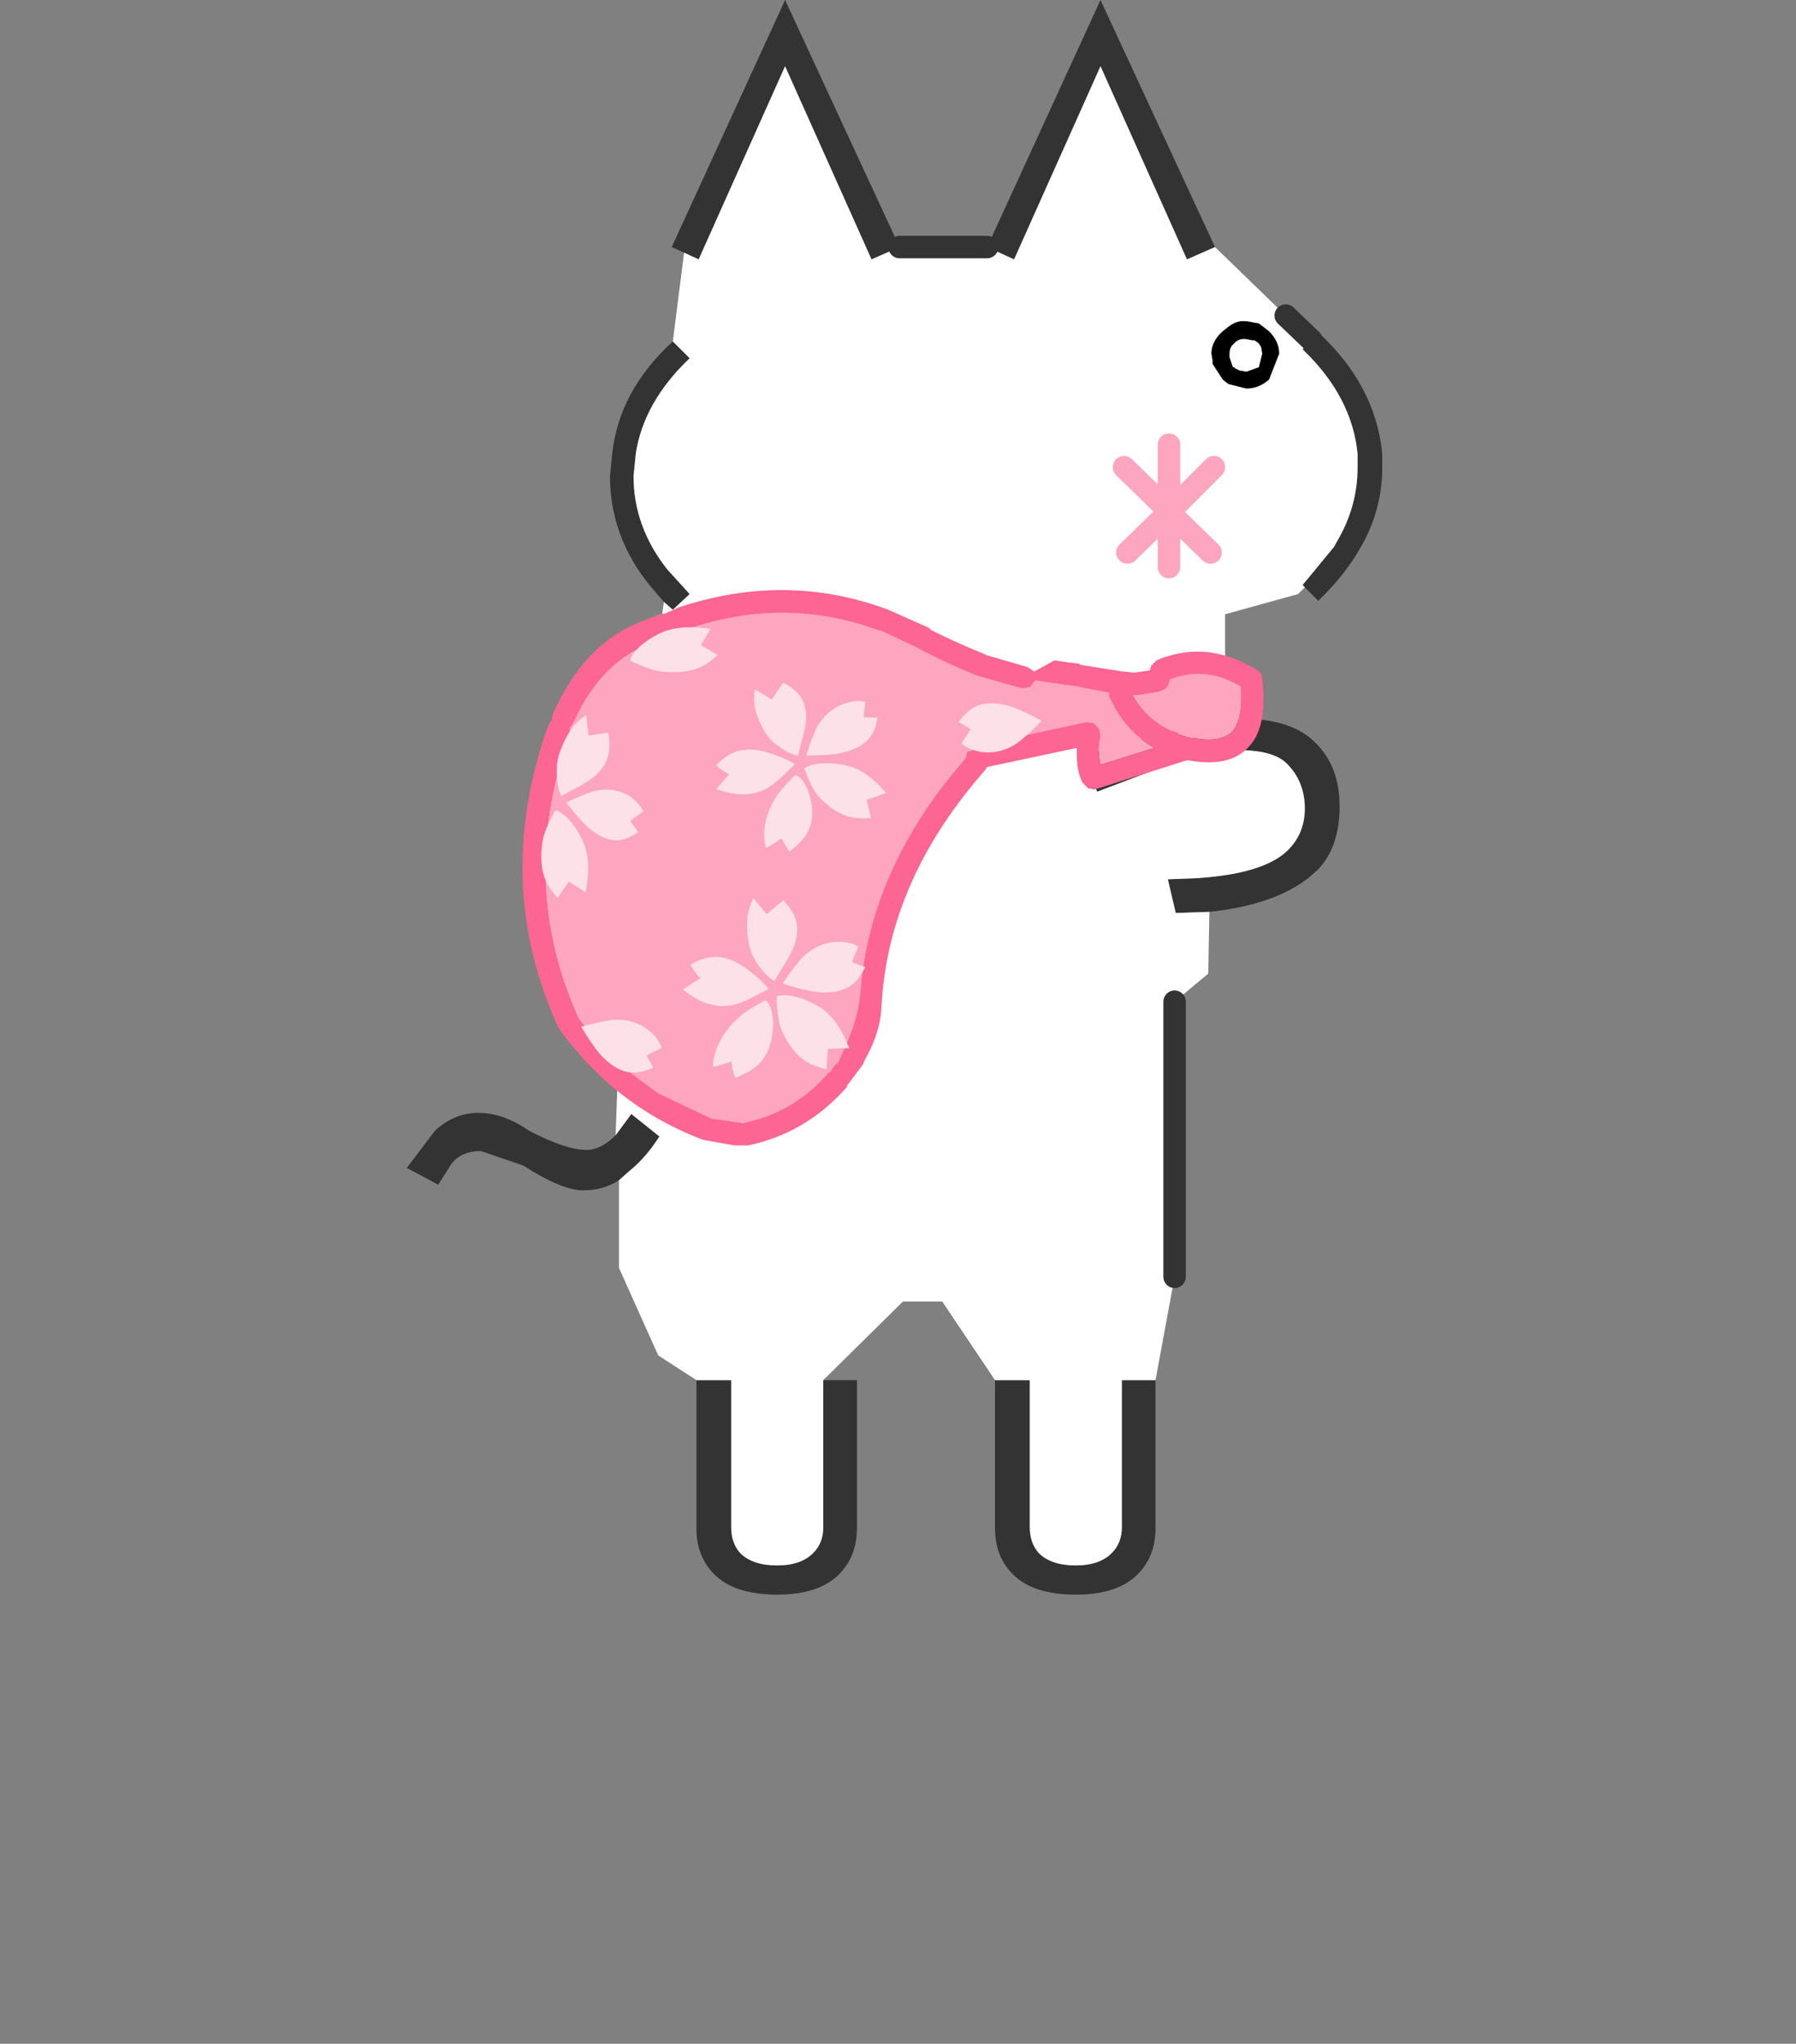 <svg height="182" width="160" xmlns:xlink="http://www.w3.org/1999/xlink" xmlns="http://www.w3.org/2000/svg"><rect width="100%" height="100%" fill="#808080" stroke="none"/><defs><path d="m2-1.7-2 2 1.85 1.8M0 .3V.25v2.5M0 .3l-1.85 1.8M-2-1.7 0 .25V-2.7" fill="none" stroke="#fea5c0" stroke-linecap="round" stroke-linejoin="round" transform="translate(2.5 3.2)" id="a"/><use height="6.45" width="5" xlink:href="#a" id="c"/><g id="b"><path d="M4.25-60 9.3-71l5.1 11-1.25.55-3.85-8.6-3.85 8.6-1.2-.55m14.45 4.15.3-.35q2.55 2.35 2.85 5.4v.6q0 1.9-.95 3.55-.7 1.25-1.9 2.4l-.6-.6-.1-.1 1.4-1.7.25-.45q.8-1.45.8-3.1v-.6q-.25-2.5-2.35-4.55l-.1-.1.4-.4m-3.85 16.9.75-.05q2.2 0 3.25 1.05 1.1 1.05 1.1 2.85 0 1.85-1 2.85l-.4.35q-1.55 1.2-4.4 1.5l-1.5.05-.35-1.5 1.3-.05q3-.2 4.05-1.25.75-.75.75-1.85 0-1.2-.8-2-.6-.6-2.15-.6-1.3 0-3 .6l-3.3 1.25-.65-1.6 3.1-.9 3.25-.7m-3.1 29.4v6.6q0 1.25-.8 2.05-.9.9-2.75.9-1.9 0-2.8-.9-.8-.8-.8-2.05v-6.6h1.55V-3q0 .7.4 1.15.55.55 1.65.55 1.05 0 1.6-.55.45-.45.45-1.15v-6.55h1.5m-14.8 0h1.5v6.6q0 1.25-.8 2.05-.9.9-2.75.9Q-7 0-7.9-.9q-.8-.8-.8-2.05v-6.6h1.55V-3q0 .7.4 1.15.55.55 1.65.55 1.05 0 1.6-.55.45-.45.45-1.15v-6.55m-9.1-8.9q-.7.45-1.6.45-.95 0-2.65-1.1l-1.9-.65q-.85 0-1.3.55l-.6.95-1.4-.75 1.25-1.65q.85-.8 1.95-.8t2.25.8q1.65.85 2.55.85.65 0 1.3-.65l.7-.95 1.25 1q-.6.95-1.35 1.55l-.45.4m2-25.75-.6-.7q-1.8-2.2-1.8-4.9l.1-1q.3-2.8 2.7-5l.75.75q-2.05 1.95-2.4 4.25l-.1 1q0 2.25 1.5 4.15l1 1.1-.75.7-.4-.35m.9-15.55L-9.8-60l5.05-11 5.1 11-1.25.55-3.85-8.6-3.85 8.6-.65-.3" fill="#333" fill-rule="evenodd" transform="translate(21.6 71)"/><path d="M.35-60h3.9l1.2.55 3.85-8.6 3.85 8.6L14.4-60l3.15 3.05 1.15 1.1-.4.4.1.1q2.1 2.05 2.35 4.55v.6q0 1.65-.8 3.1l-.25.45-1.4 1.7.1.1-.3.3-3.25.9v4.7l-3.25.7-3.1.9.65 1.6 3.3-1.25q1.7-.6 3-.6 1.55 0 2.15.6.8.8.8 2 0 1.1-.75 1.85-1.05 1.05-4.05 1.25l-1.3.05.35 1.5 1.5-.05-.05 2.75-1.5 1.25v12.25l-.85 4.6h-1.5V-3q0 .7-.45 1.15-.55.55-1.6.55-1.1 0-1.65-.55-.4-.45-.4-1.15v-6.55H4.6l-2.35-3.5H.5l-3.55 3.5V-3q0 .7-.45 1.15-.55.55-1.6.55-1.1 0-1.65-.55-.4-.45-.4-1.15v-6.55H-8.7l-1.7-1.1-1.75-3.9v-3.9l.45-.4q.75-.6 1.35-1.55l-1.25-1-.7.95.4-10.95 1.75-12.8.4.35.75-.7-1-1.1q-1.5-1.9-1.5-4.15l.1-1q.35-2.3 2.4-4.25l-.75-.75.5-3.95.65.3 3.85-8.6 3.85 8.6L.35-60" fill="#fff" fill-rule="evenodd" transform="translate(21.6 71)"/><path d="M.35-60h3.9m13.3 3.05 1.15 1.1M12.6-26.4v12.25" fill="none" stroke="#333" stroke-linecap="round" stroke-linejoin="round" transform="translate(21.6 71)"/></g></defs><g transform="matrix(2 0 0 2 79.441 142)"><use height="71" transform="translate(-21.6 -71)" width="43.45" xlink:href="#b"/><use height="6.45" transform="matrix(1.001 0 0 1 9.847 -51.7)" width="5" xlink:href="#c"/></g><path d="m58.941 54.7-.9.3h.1l.4-.2.3-.1h.1" fill="#ccc"/><path d="m60.341 56.3.5-.2h.2c5.933-2.067 11.733-2.033 17.4.1l-.1-.1 3.2 1.5.2.1a49.74 49.74 0 0 0 5.4 2.5l3.9 1.1.7-.1.5-.6 2.7.4h.1l.7.1 3.1.6c-.067.2-.033.4.1.6.867 1.867 2.167 3.3 3.9 4.3l-4.8 1.5c-.2-.733-.2-1.6 0-2.6l-.1-.6-.5-.5-.6-.1c-5.59 2.769-6.058 2.523-10.8 3.2-5.467 6.267-8.097 12.989-8.83 20.055C77.14 93.776 72.489 99.8 66.24 100h-.1l-2.8-.4c-5.733-1.444-7.7-3.498-11.8-8.9-3.667-8.067-3.933-16.533-.8-25.4-.48-2.071-.414-1.082 1.1-2.5 1.533-2.667 3.467-4.467 5.8-5.4l.3-.2m43.5 4.7 1.8-.3.5-.2.3-.3.2-.6c2.067-.8 4.167-.6 6.3.6.133 1.867-.1 3.2-.7 4-.733.733-1.933.933-3.6.6l.1.1-.7-.2-.3-.1-.3-.1h-.1v-.1c-1.8-.667-3.133-1.8-4-3.4h.5" fill="#fea5c0"/><path d="m88.941 66 7.9-1.7.6.1.5.5.1.6c-.2 1-.2 1.867 0 2.6l4.8-1.5c-1.733-1-3.033-2.433-3.9-4.3-.133-.2-.167-.4-.1-.6l-3.1-.6-.7-.1h-.1l-2.7-.4-.5.6-.7.1-3.9-1.1a49.74 49.74 0 0 1-5.4-2.5l-.2-.1-3.2-1.5.1.1c-5.667-2.133-11.467-2.167-17.4-.1h-.2l-.5.2-.1.1-.2.1-.6.2-1.5.5-.3.2c-2.333.933-4.267 2.733-5.8 5.4l-.8 1.6-.1.2-.2.2v.5c-3.133 8.867-2.867 17.333.8 25.4 1.8 2.4 3.867 4.4 6.2 6 .698.588 1.156.792 1.8 1.1l3.8 1.8 2.8.4h.1c3-.6 5.533-2.1 7.6-4.5h.1l.4-.6.2-.2h.1c1.414-3.118 1.86-4.218 2.1-7.2.733-7.067 3.833-13.733 9.3-20l.1-.5c1.21-.477 1.833-.58 2.8-1m-30-11.3.4-.1 1.1-.5c6.4-2.133 12.633-2.067 18.7.2l3.6 1.6.2.2c1.6.8 3.233 1.533 4.9 2.2h-.1l3.8 1.1.6.4 1.8-1 1.3.2.9.1.1.1 3.8.6h.1l.9.1 1.4-.2.1-.4.5-.5c3-1.267 6-.967 9 .9l.3.3.1.4c.333 2.8-.033 4.8-1.1 6-1.133 1.333-2.967 1.767-5.5 1.3h-.1l-8.2 2.6-.6-.1-.5-.5c-.4-.8-.567-1.833-.5-3.1l-8 1.7-.2.3c-5.733 6.533-8.8 13.5-9.2 20.9-.067 1.6-.533 3.167-1.4 4.7l-.2.4v.1l-1.5 2v.1c-2.4 2.733-5.333 4.467-8.8 5.2h-1.2l-2.8-.5c-5.133-1.933-9.367-5.167-12.7-9.7l-.1-.2-.1-.1c-3.933-8.6-4.233-17.567-.9-26.9l.3-.5.1-.5c1.8-4 4.233-6.667 7.3-8l.2-.1 1.3-.5.9-.3m42.5 7.2h-.5c.867 1.6 2.2 2.733 4 3.4v.1h.1l.3.1.3.1.7.2-.1-.1c1.667.333 2.867.133 3.6-.6.6-.8.833-2.133.7-4-2.133-1.2-4.233-1.4-6.3-.6l-.2.6-.3.3-.5.2-1.8.3" fill="#fd6593"/><path d="M68.416 87.993c-.354-.454-1.094-1.127-1.906-1.723-1.447-1.062-3.04-1.553-4.994-.357.223.38.441.758.888 1.197-.669.397-1.07.682-1.567 1.006 2.54 2.035 4.392 1.56 5.713.933.879-.416 1.579-.81 1.852-.961.042-.025.036-.057.014-.095zm.622-.706c.671-1.184 1.582-2.414 1.855-3.519.465-1.887-.453-2.847-1.098-3.605L68.3 81.401l-1.182-1.423c-.374.767-.84 1.935-.365 4.22.306 1.466 1.549 2.747 2.15 3.121.072.04.088.021.134-.032zm.728.225c.235-.348 1.26-1.844 1.887-2.41 1.895-1.708 4.074-1.303 4.82-.807-.19.466-.34.742-.572 1.39l1.182.435c-.598 1.144-1.344 2.397-4.035 2.243-1.026-.06-2.833-.62-3.245-.75-.084-.025-.054-.065-.037-.101zm-.506 1.181c.294-.08 1.585-.307 3.716.965 1.512.904 2.25 2.627 2.683 3.678l-1.904.07-.13 1.805c-1.155-.3-2.71-.65-3.96-3.406-.432-.955-.468-2.616-.47-3.008-.007-.085.019-.091.064-.104zm-.996.419c.203.208.855 1.058.508 3.181-.442 2.712-2.322 3.268-3.292 3.703a9.405 9.405 0 0 1-.32-1.462c-.5.172-1.059.328-1.64.476-.013.025-.138-2.254 2.386-4.493.592-.526 1.907-1.247 2.229-1.42.059-.027.095-.011.129.015zm2.481-21.104c-.455-.296-1.328-.674-2.245-.963-1.634-.517-3.24-.494-4.692 1.105.313.268.622.537 1.159.794-.501.537-.789.9-1.152 1.324 2.916 1.057 4.482.116 5.518-.807.688-.613 1.218-1.156 1.426-1.365.031-.034.017-.06-.014-.088zm.369-.793c.278-1.225.763-2.558.697-3.6-.113-1.781-1.231-2.36-2.041-2.839l-1.02 1.506-1.492-.908c-.125.777-.22 1.93.873 3.791.7 1.194 2.21 1.96 2.87 2.116.078.015.086-.006.113-.066zm.734-.01c.116-.371.63-1.969 1.044-2.64 1.252-2.031 3.37-2.297 4.2-2.075-.042.461-.1.745-.13 1.377l1.212.044c-.222 1.17-.549 2.476-3.066 3.105-.96.24-2.781.264-3.198.266-.083.003-.068-.04-.062-.077zm-.128 1.175c.248-.152 1.37-.718 3.692-.21 1.65.359 2.82 1.655 3.52 2.45l-1.73.603.397 1.613c-1.147.065-2.676.202-4.614-1.852-.671-.712-1.18-2.152-1.294-2.494-.03-.072-.009-.085.03-.11zm-.794.65c.246.123 1.088.681 1.378 2.634.37 2.495-1.2 3.515-1.965 4.17a8.417 8.417 0 0 1-.713-1.187c-.411.293-.88.588-1.37.882-.006.026-.774-1.93.905-4.603.394-.627 1.396-1.63 1.642-1.872.046-.041.084-.038.123-.024zM56.148 58.762c.075-.255.507-1.323 2.652-2.367 1.523-.74 3.38-.543 4.503-.41l-.868 1.46 1.502.884c-.824.736-1.886 1.75-4.89 1.485-1.04-.091-2.499-.789-2.84-.958-.077-.032-.07-.054-.06-.094zM51.86 91.406c.402-.11 2.145-.575 2.981-.596 2.528-.063 3.878 1.651 4.106 2.508-.448.228-.74.34-1.338.677l.59 1.093c-1.195.476-2.571.937-4.465-.918-.722-.708-1.694-2.299-1.914-2.664-.046-.072.002-.083.04-.1zm-1.784-20.549c1.106-.645 2.42-1.205 3.178-1.995 1.297-1.348 1.066-2.643.945-3.623l-1.767.258-.204-1.824c-.67.451-1.61 1.192-2.379 3.373-.492 1.4-.17 3.136.108 3.769.036.072.057.063.12.042zm.45.574c.354-.17 1.887-.894 2.652-1.041 2.31-.446 3.789 1.043 4.118 1.856-.378.293-.63.448-1.131.872l.695.99c-1.03.652-2.227 1.317-4.226-.23-.761-.59-1.877-2.015-2.13-2.343-.052-.064-.01-.082.022-.104zm-.977.731c.266.088 1.375.576 2.386 2.772.717 1.56.43 3.404.242 4.52l-1.503-.943-.997 1.455c-.741-.862-1.767-1.975-1.36-4.962.14-1.034.937-2.456 1.13-2.788.037-.075.06-.067.102-.054zm43.186-7.914c-.291.3-1.558 1.584-2.268 2.025-2.148 1.336-4.18.543-4.81-.08.27-.424.465-.669.81-1.262l-1.063-.643c.79-1.016 1.741-2.112 4.315-1.472.98.244 2.625 1.123 3 1.327.076.038.04.073.016.105z" fill="#fce1e9" fill-rule="evenodd"/><path d="M110.639 28.6h.402l1.107.2.906.7q.905.9.905 2l-.905 2.3q-.906.8-2.013.8l-1.61-.4-.503-.4-.905-1.4v-.3l-.101-.6v-.2q.1-1 1.006-1.8l.503-.4q.503-.4 1.107-.5h.1m.906 1.7-.503-.1q-.704-.1-1.107.4-.402.3-.402.9v.3l.302.9h.1l.101.1.403.2.603.1 1.107-.4.302-1.2-.1-.6-.202-.3-.1-.1-.302-.2h-.202" fill-rule="evenodd" id="gikopoipoi_eyes_open" style="stroke-width:2.006"/><path d="M107.798 31.7h6.3" stroke-width="3" id="gikopoipoi_eyes_closed" style="display:none" fill="none" stroke="#000" stroke-linecap="round" stroke-linejoin="round"/></svg>